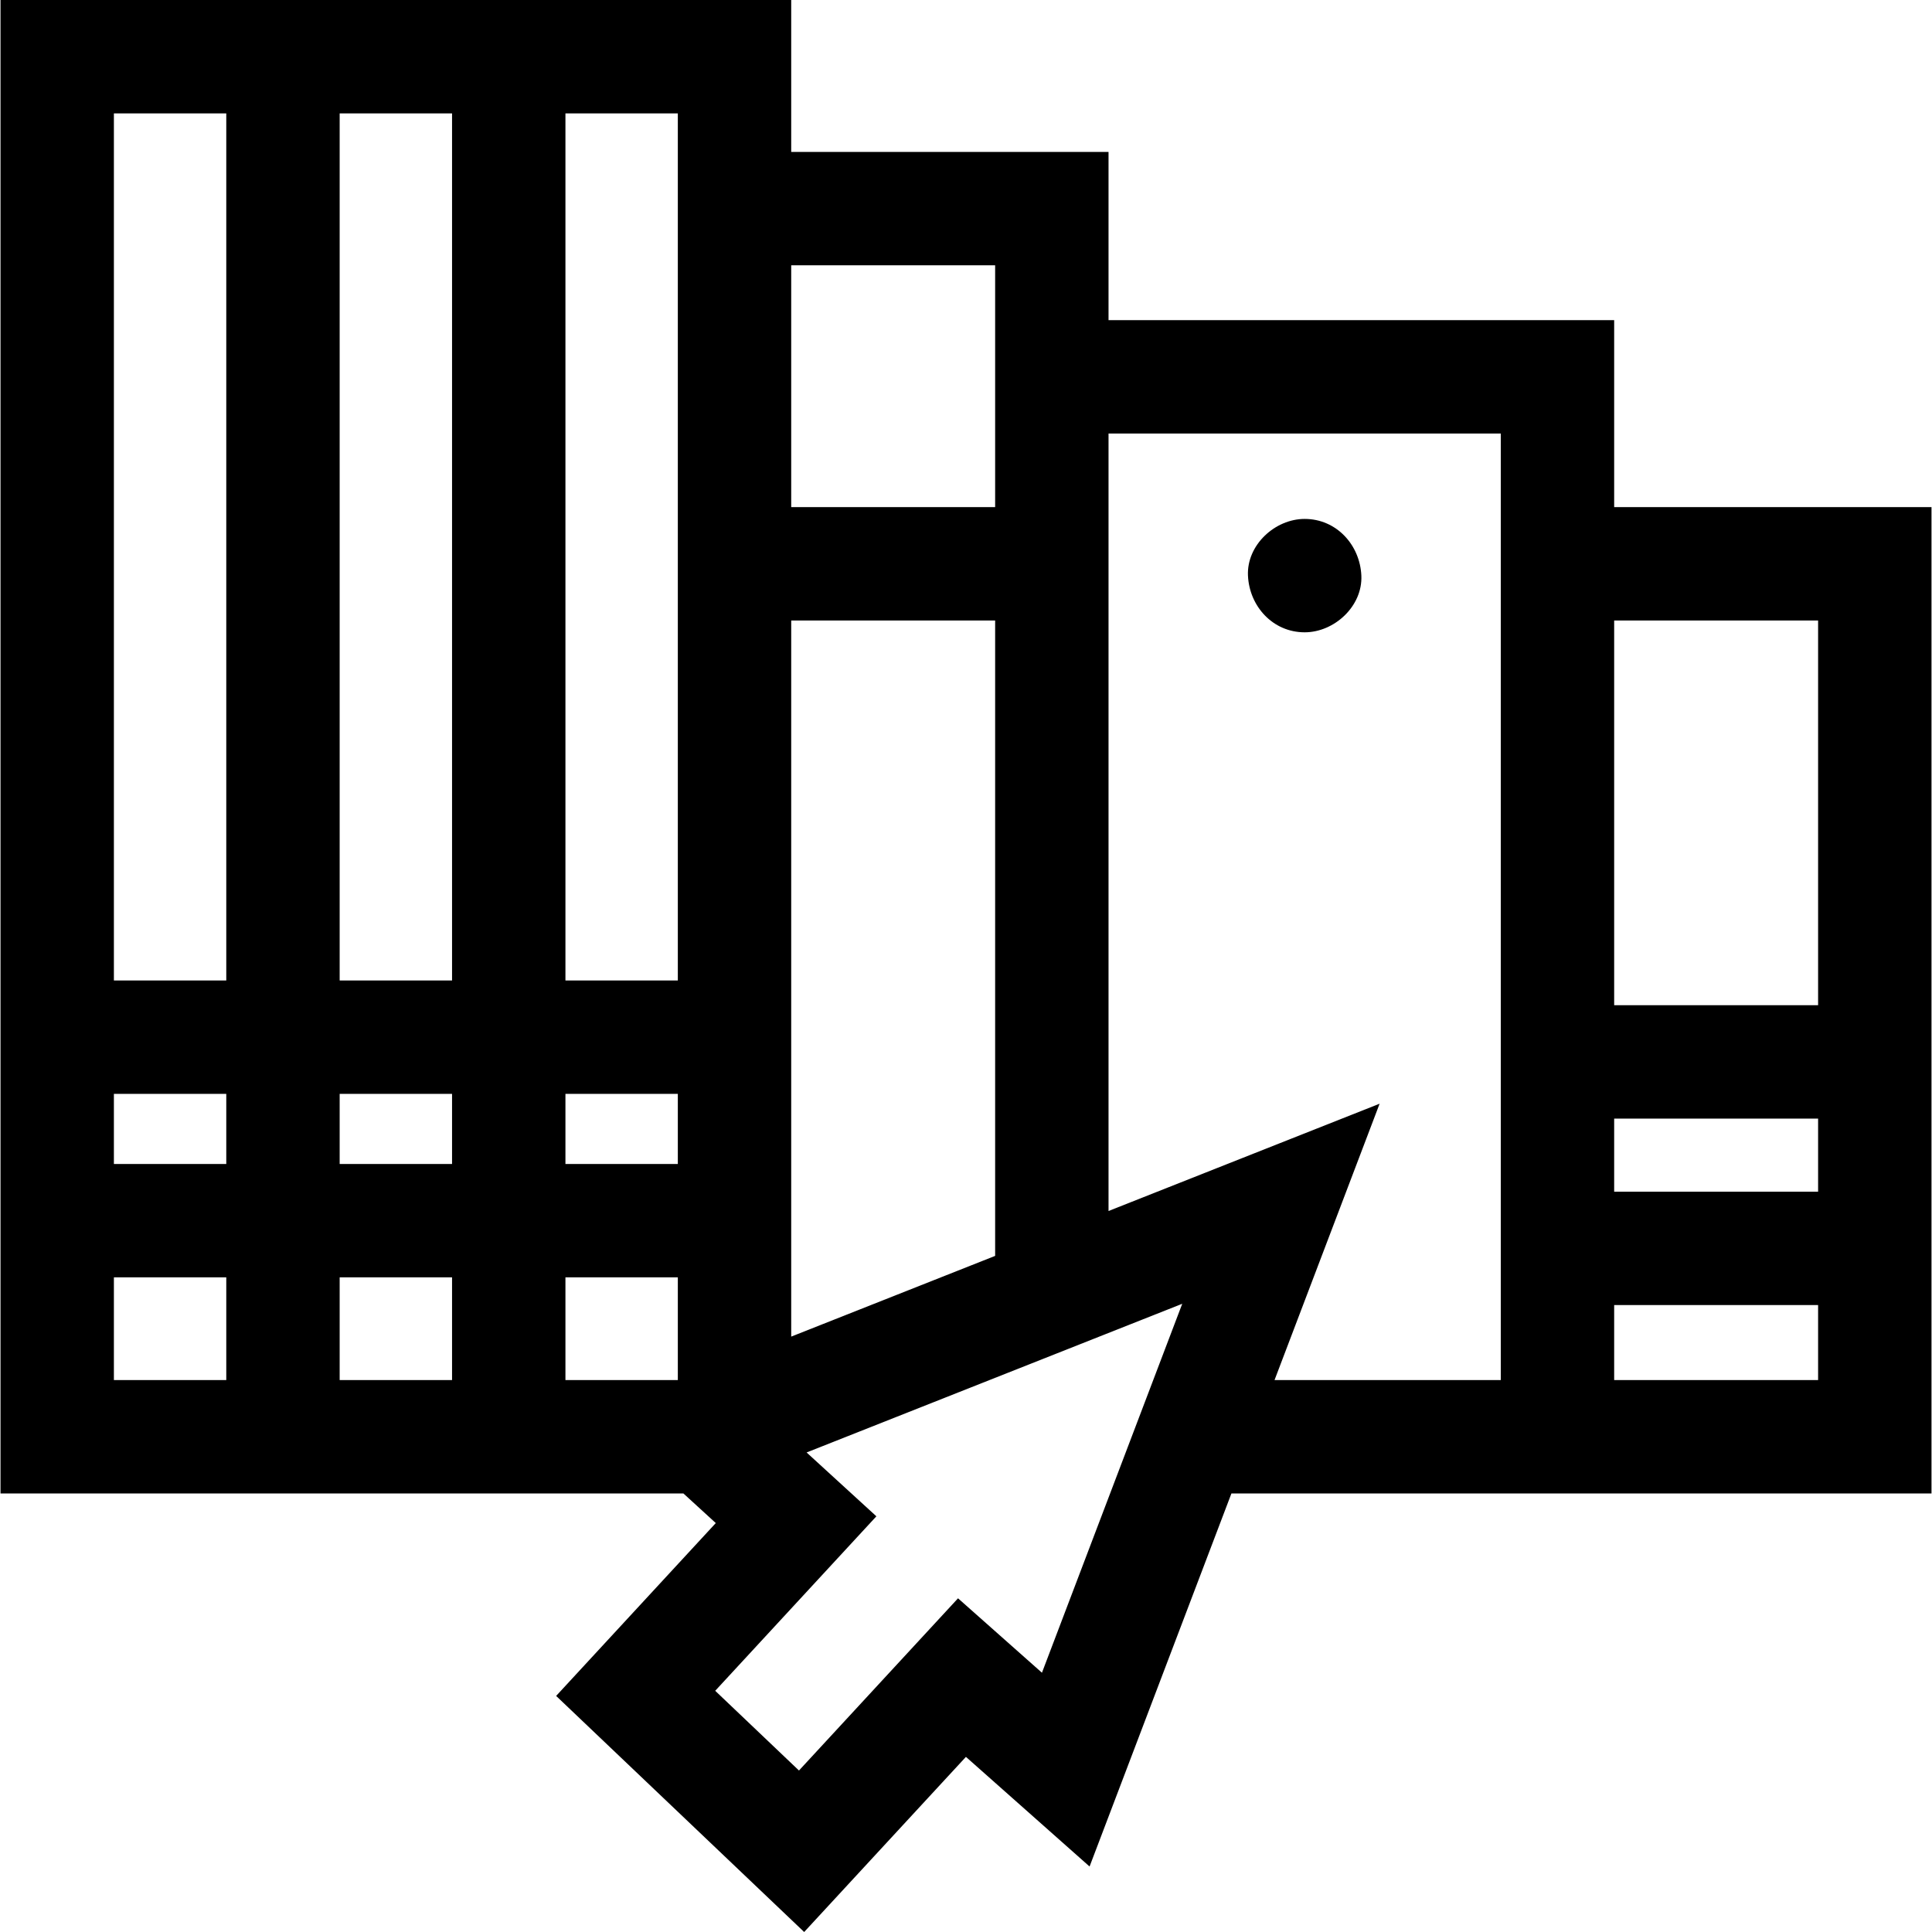 <svg id="Capa_1" enable-background="new 0 0 512 512" height="512" viewBox="0 0 512 512" width="512" xmlns="http://www.w3.org/2000/svg"><path d="m427.771 134.39v-49.549h-134v-44.583h-84.093v-40.258h-209.543v395.779h180.973l8.582 7.85-42.309 45.808 65.731 62.563 42.869-46.411 32.766 29.057 37.593-98.866h185.526v-261.39zm54.045 30.049v101.957h-54.045v-101.957zm-54.045 132.006h54.045v19.366h-54.045zm-218.092 57.77v-189.776h54.044v168.384zm-119.664-64.331h29.783v18.581h-29.783zm-30.049 18.581h-29.783v-18.581h29.783zm89.881-18.581h29.783v18.581h-29.783zm113.876-219.577v14.534 49.548h-54.044v-64.082zm-84.093-40.258v10.209 219.577h-29.783v-229.786zm-59.832 0v229.786h-29.783v-229.786zm-59.832 0v229.786h-29.783v-229.786zm-29.783 335.681v-27.216h29.783v27.216zm59.832 0v-27.216h29.783v27.216zm59.832-27.216h29.783v27.216h-29.783zm126.28 104.776-22.239-19.722-42.153 45.637-22.196-21.126 42.712-46.242-18.496-16.918 99.55-39.404zm121.596-77.56h-59.958l27.847-73.237-71.841 28.436v-206.039h103.951v19.5 231.34zm30.048 0v-19.871h54.045v19.871z"/><path d="m345.748 137.52c-7.859 0-15.388 6.911-15.024 15.024.365 8.14 6.602 15.024 15.024 15.024 7.859 0 15.388-6.911 15.025-15.024-.366-8.14-6.602-15.024-15.025-15.024z"/></svg>